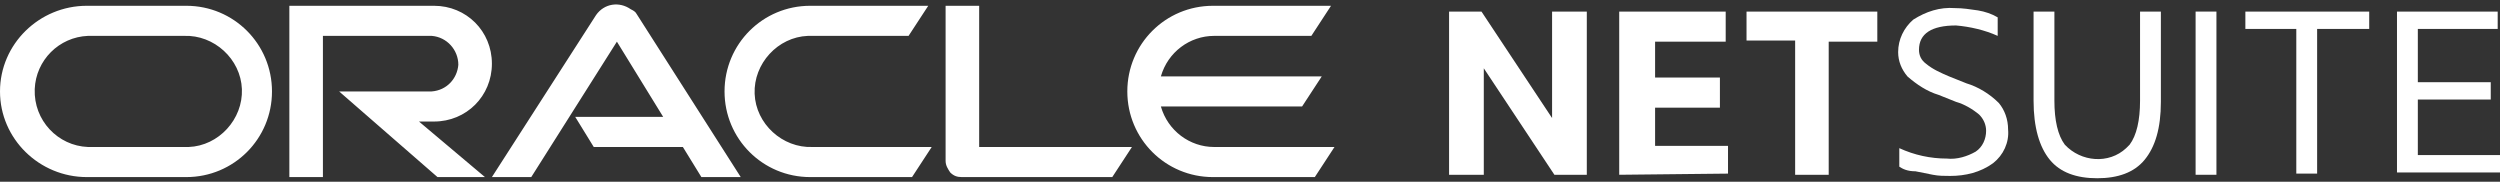 <?xml version="1.0" encoding="utf-8"?>
<!-- Generator: Adobe Illustrator 23.0.1, SVG Export Plug-In . SVG Version: 6.00 Build 0)  -->
<svg version="1.1" id="Layer_1" xmlns="http://www.w3.org/2000/svg" xmlns:xlink="http://www.w3.org/1999/xlink" x="0px" y="0px"
	 viewBox="0 0 216 15.7" style="enable-background:new 0 0 216 15.7;" xml:space="preserve">
<rect x="0" y="0" width="216" height="15.7" fill="#333333" stroke="none"/>
<style type="text/css">
	.st0{fill:#FFFFFF;}
</style>
	<path class="st0" d="M125.2,15.1V1h2.8l6.1,9.2V1h3v14.1h-2.8l-6.1-9.2v9.2H125.2z"/>
	<path class="st0" d="M139.9,15.1V1h9.2v2.6H143v3.1h5.6v2.6H143v3.3h6.3V15L139.9,15.1z"/>
	<path class="st0" d="M155.1,15.1V3.5h-4.2V1h11.3v2.6H158v11.5H155.1z"/>
	<path class="st0" d="M164.1,14.4v-1.6c1.3,0.6,2.7,0.9,4.1,0.9c0.9,0.1,1.8-0.2,2.5-0.6c0.6-0.4,0.9-1.1,0.9-1.8
	c0-0.5-0.2-1-0.6-1.4c-0.6-0.5-1.3-0.9-2-1.1l-1.5-0.6c-1-0.3-1.9-0.9-2.7-1.6C164.3,6,164,5.3,164,4.5c0-1.1,0.5-2.1,1.3-2.8
	c1.1-0.7,2.3-1.1,3.6-1c0.7,0,1.3,0.1,2,0.2c0.6,0.1,1.2,0.3,1.7,0.6v1.6c-1.1-0.5-2.4-0.8-3.6-0.9c-2.1,0-3.2,0.7-3.2,2.1
	c0,0.5,0.2,0.9,0.6,1.2c0.6,0.5,1.3,0.8,2,1.1l1.5,0.6c1,0.3,2,0.9,2.8,1.7c0.5,0.6,0.8,1.4,0.8,2.3c0.1,1.1-0.4,2.2-1.3,2.9
	c-1.1,0.8-2.4,1.1-3.7,1.1c-0.5,0-1,0-1.5-0.1s-1-0.2-1.5-0.3C164.8,14.8,164.4,14.6,164.1,14.4z"/>
	<path class="st0" d="M175.7,8.7V1h1.8v7.7c0,1.7,0.3,3,0.9,3.8c1.4,1.5,3.8,1.7,5.3,0.3c0.1-0.1,0.2-0.2,0.3-0.3
	c0.6-0.8,0.9-2.1,0.9-3.8V1h1.8v7.8c0,2.3-0.5,3.9-1.4,5s-2.3,1.6-4.1,1.6s-3.2-0.5-4.1-1.6C176.2,12.7,175.7,11,175.7,8.7z"/>
	<path class="st0" d="M189.7,15.1V1h1.8v14.1H189.7z"/>
	<path class="st0" d="M198.4,15.1V2.5H194V1h10.7v1.5h-4.5V15h-1.8V15.1z"/>
	<path class="st0" d="M207.1,15.1V1h8.7v1.5h-6.9v4.6h6.3v1.5h-6.3v4.8h7.1v1.5h-8.9V15.1z"/>
	<path class="st0" d="M49.7,10.1h7.6l-4-6.5l-7.4,11.7h-3.4l9-14c0.7-1,2-1.2,3-0.5C54.7,0.9,54.9,1,55,1.2l9,14.1h-3.4L59,12.7h-7.7
	L49.7,10.1 M84.6,12.7V0.5h-2.9v13.4c0,0.4,0.2,0.7,0.4,1c0.3,0.3,0.6,0.4,1,0.4h13l1.7-2.6L84.6,12.7 M37.5,10.5c2.8,0,5-2.2,5-5
	s-2.2-5-5-5H25v14.8h2.9V3.1h9.4c1.3,0.1,2.3,1.2,2.3,2.5c-0.1,1.2-1,2.2-2.3,2.3h-8l8.5,7.4h4.1l-5.7-4.8L37.5,10.5 M7.5,15.3h8.6
	c4.1,0,7.4-3.3,7.4-7.4s-3.3-7.4-7.4-7.4H7.5C3.4,0.5,0,3.8,0,7.9S3.4,15.3,7.5,15.3 M15.9,12.7H7.6C5,12.6,2.9,10.4,3,7.7
	c0.1-2.5,2.1-4.5,4.6-4.6h8.3c2.6-0.1,4.9,2,5,4.6s-2,4.9-4.6,5C16.1,12.7,16,12.7,15.9,12.7 M70,15.3h8.8l1.7-2.6H70.2
	c-2.6,0.1-4.9-2-5-4.6s2-4.9,4.6-5c0.1,0,0.2,0,0.3,0h8.4l1.7-2.6H70c-4.1,0-7.4,3.3-7.4,7.4S65.9,15.3,70,15.3 M104.9,12.7
	c-2.1,0-4-1.4-4.6-3.5h12.2l1.7-2.6h-13.9c0.6-2.1,2.5-3.5,4.6-3.5h8.4l1.7-2.6h-10.2c-4.1,0-7.4,3.3-7.4,7.4s3.3,7.4,7.4,7.4l0,0
	h8.8l1.7-2.6L104.9,12.7"/>
</svg>